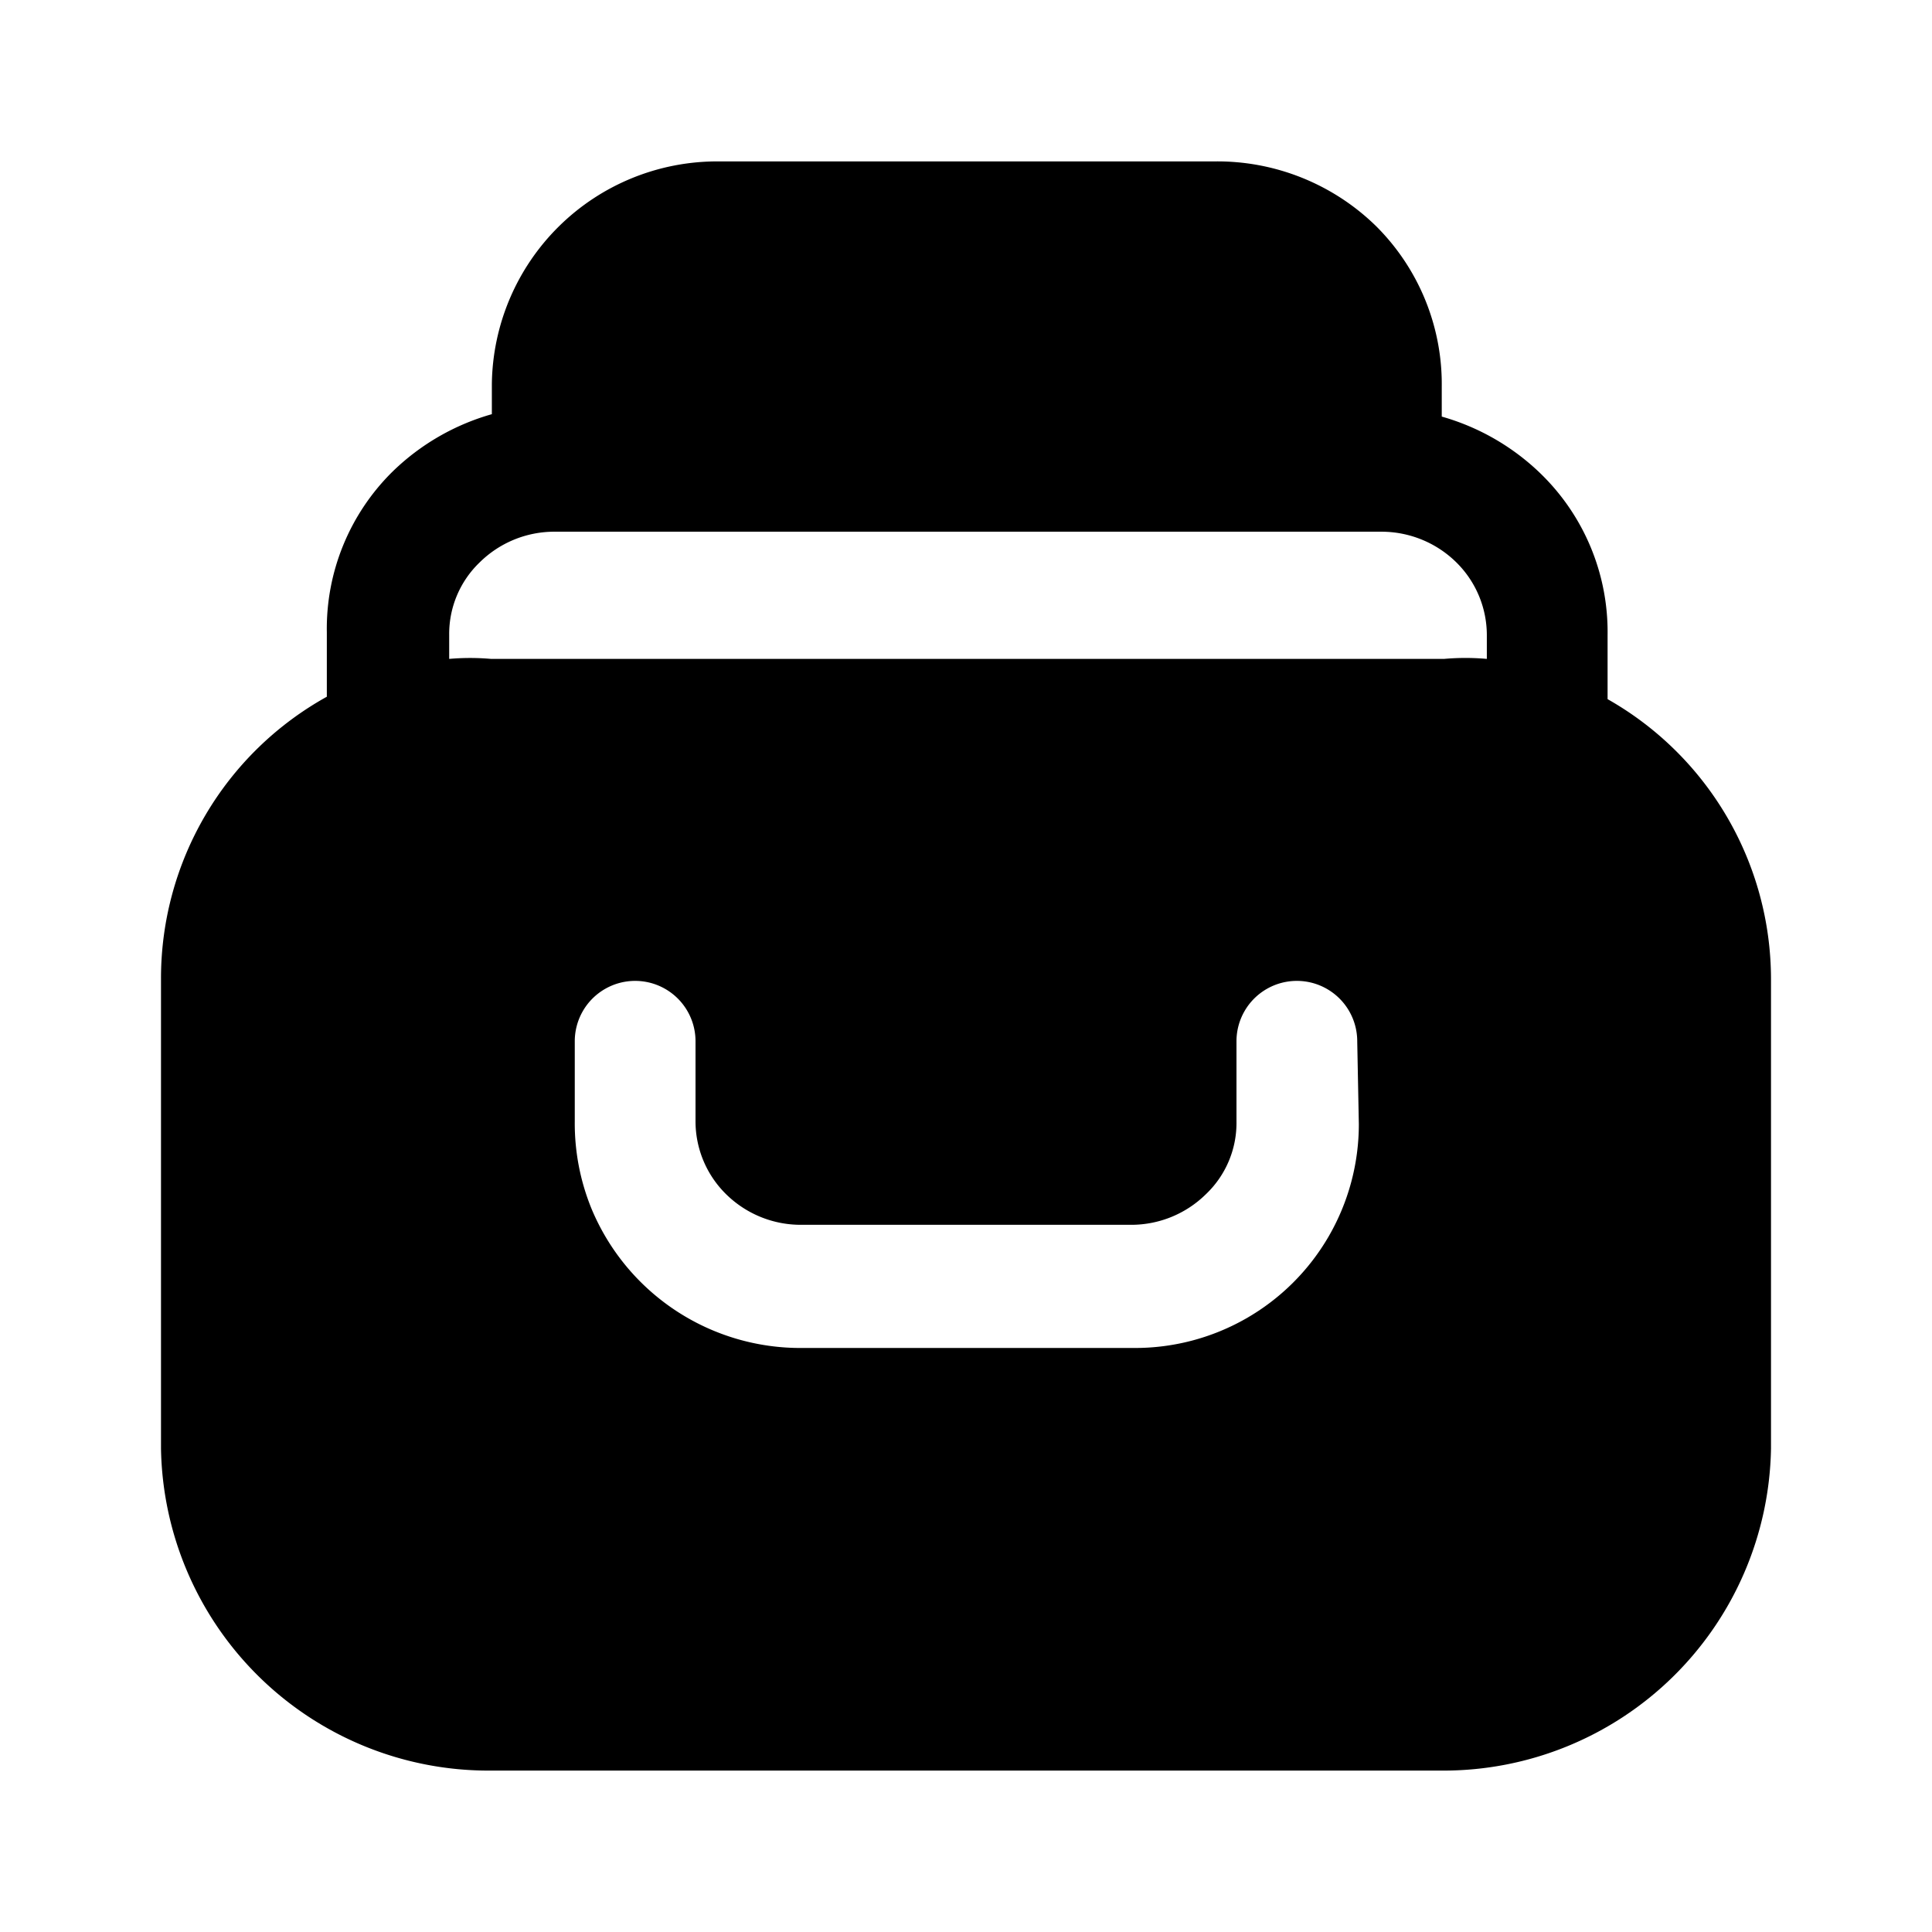 <svg xmlns="http://www.w3.org/2000/svg" width="1em" height="1em" viewBox="0 0 24 24"><path fill="currentColor" d="M19.97 8.685v-.8a2.74 2.74 0 0 0-.83-2a2.9 2.9 0 0 0-1.23-.71v-.37a2.77 2.77 0 0 0-.82-2a2.82 2.82 0 0 0-2-.8H8.92a2.8 2.8 0 0 0-2.81 2.77v.37a2.9 2.9 0 0 0-1.23.71a2.74 2.74 0 0 0-.82 2v.8a4 4 0 0 0-2.06 3.5v5.84a4.07 4.07 0 0 0 4.08 4h11.84a4.07 4.07 0 0 0 4.08-4v-5.84a4 4 0 0 0-2.03-3.47m-3.09 5.28a2.78 2.78 0 0 1-2.8 2.78H9.97a2.81 2.81 0 0 1-2.62-1.725a2.8 2.8 0 0 1-.21-1.085v-1a.75.75 0 0 1 1.5 0v1a1.27 1.27 0 0 0 .38.9c.248.244.582.381.93.38h4.11a1.32 1.32 0 0 0 .92-.38a1.22 1.22 0 0 0 .38-.9v-1a.75.75 0 1 1 1.5 0zm1.59-5.78a3 3 0 0 0-.53 0H6.1a3 3 0 0 0-.52 0v-.3a1.23 1.23 0 0 1 .38-.9a1.32 1.32 0 0 1 .92-.38h10.28c.348 0 .682.136.93.38a1.27 1.27 0 0 1 .38.9z"/></svg>